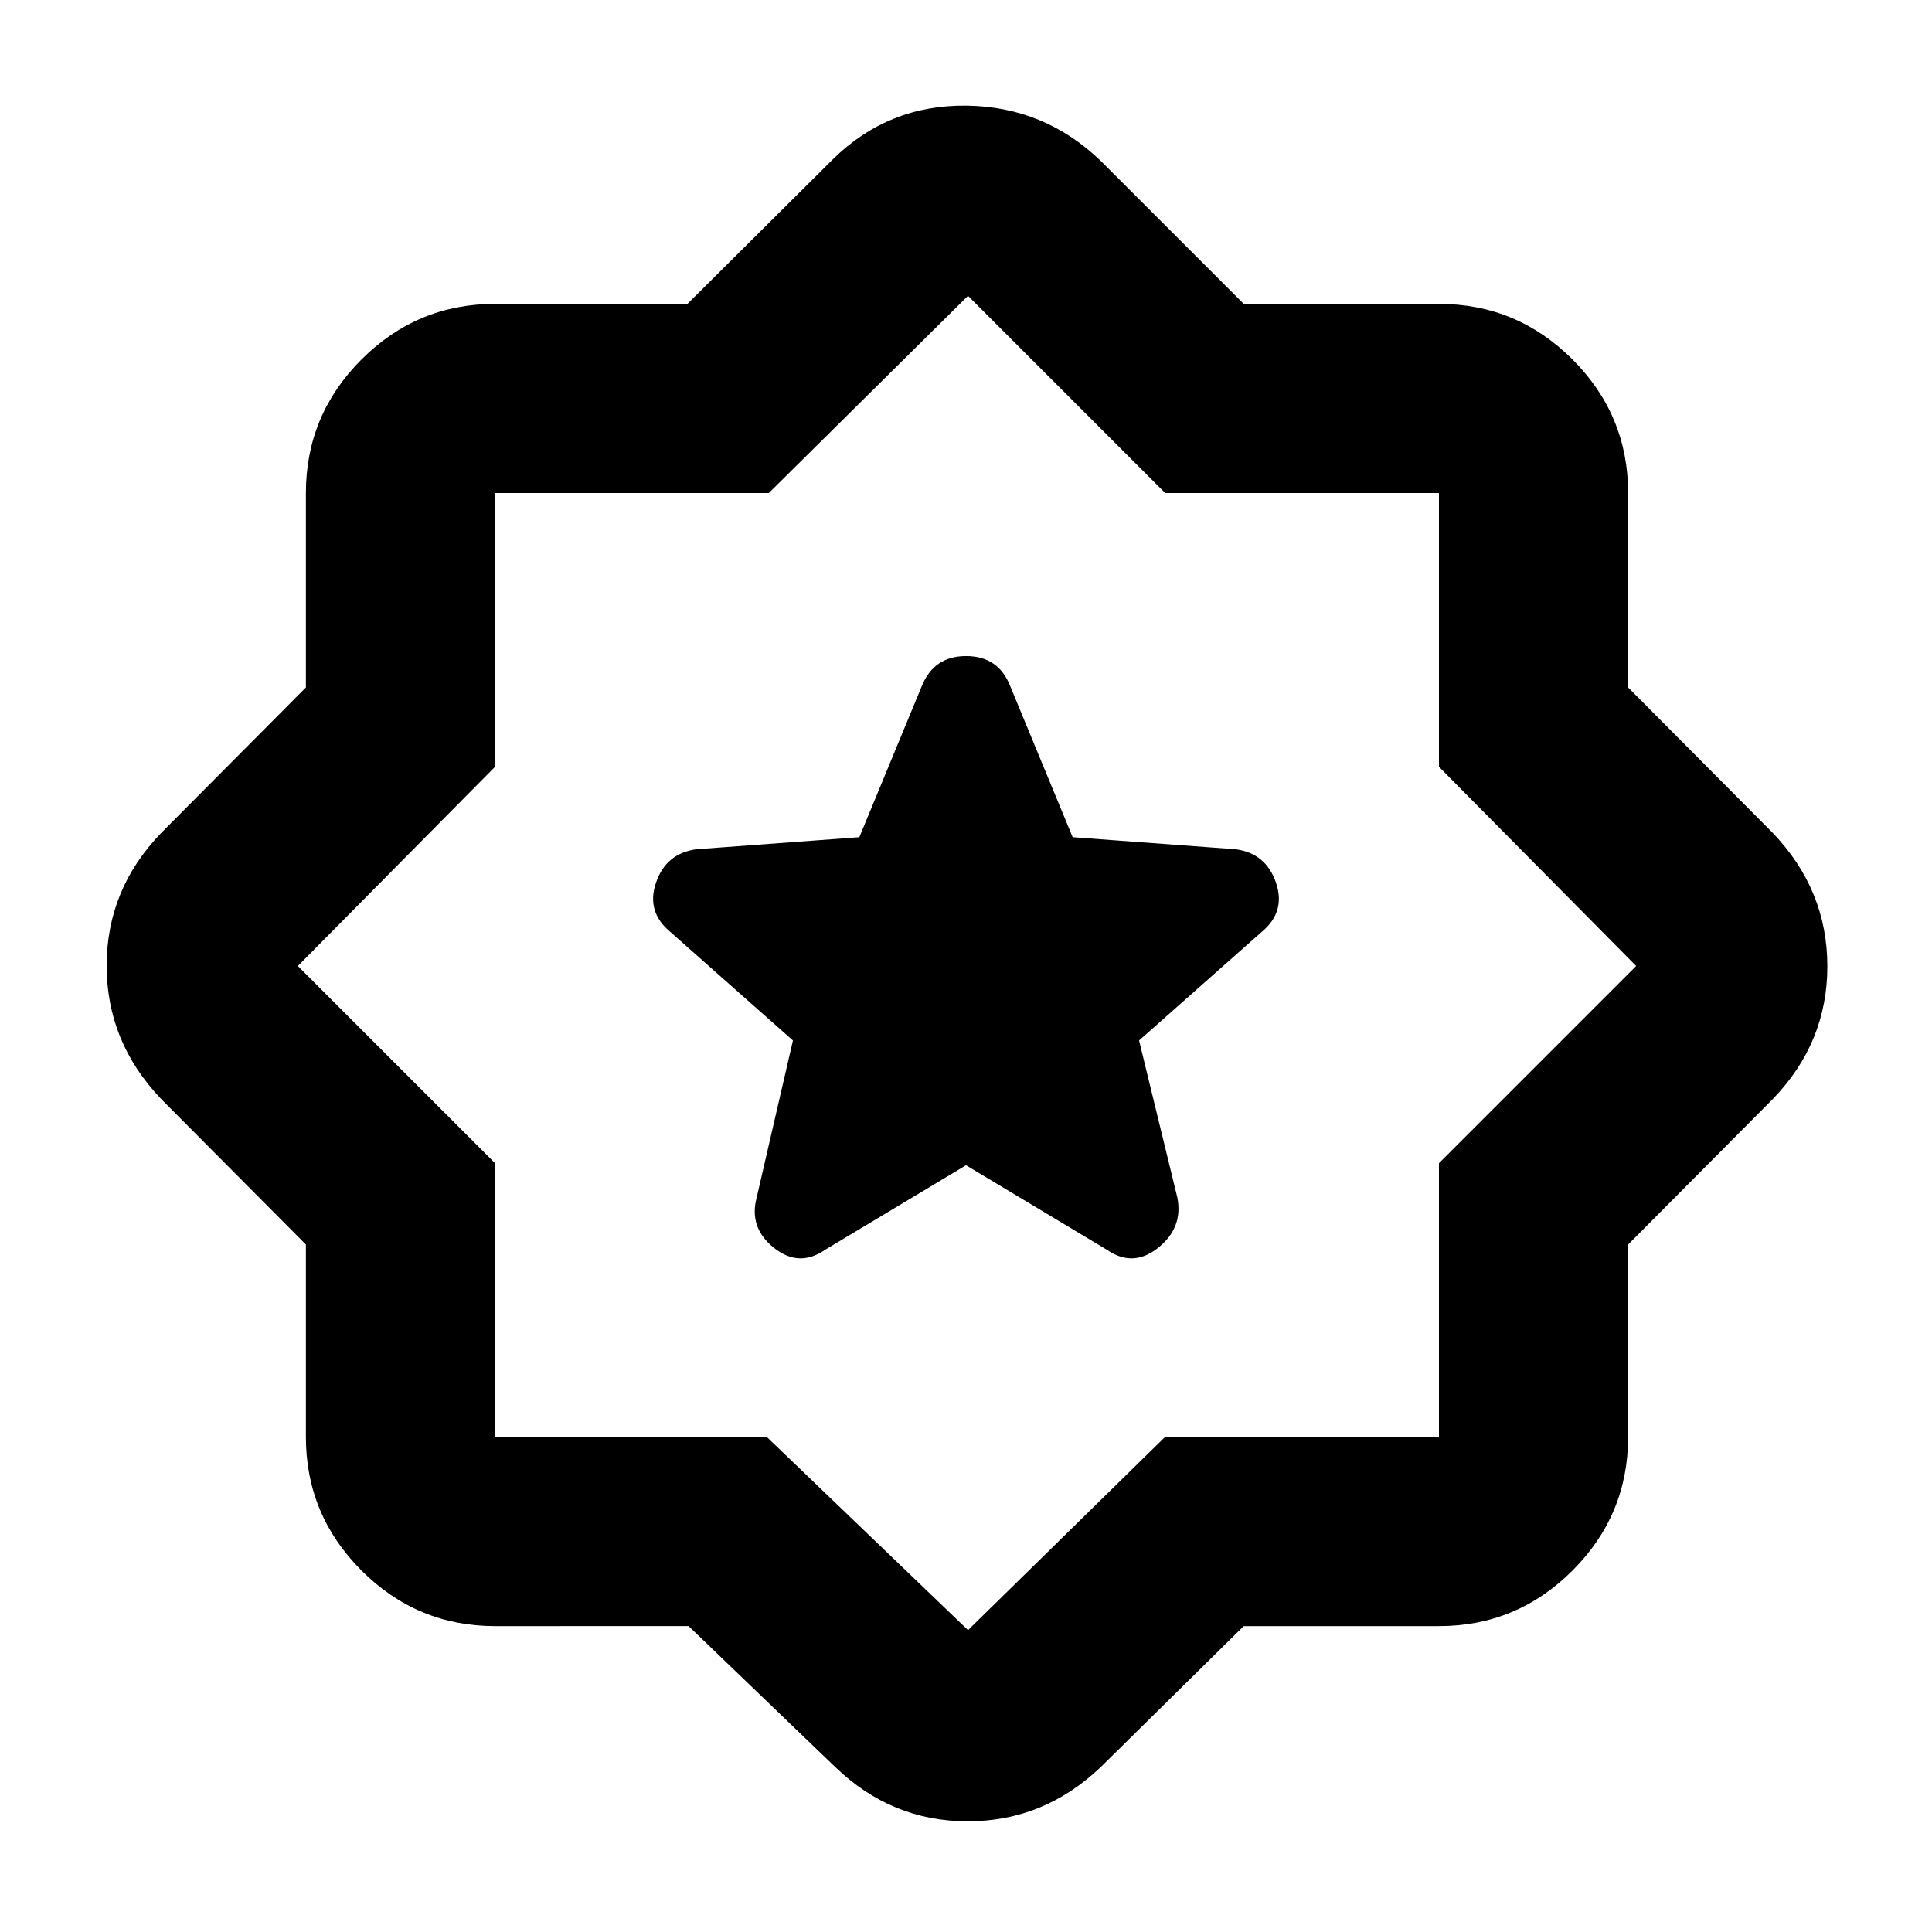 <svg xmlns="http://www.w3.org/2000/svg" height="48" viewBox="0 -960 960 960" width="48"><path d="m618-152-71 70q-28.315 27-66.157 27Q443-55 415-82l-72.837-70H246q-38.75 0-66.375-27.625T152-246v-95.587L80-414q-27-28.315-27-66.157Q53-518 80-546l72-72.413V-715q0-38.75 27.625-66.375T246-809h95.587L414-881q27.573-27 66.286-26.5Q519-907 547-880l71 71h97q38.75 0 66.375 27.625T809-715v96.587L881-546q27 28.315 27 66.157Q908-442 881-414l-72 72.413V-246q0 38.75-27.625 66.375T715-152h-97ZM482-482Zm-1 332 97.917-96H715v-136l98-98-98-99v-136H579l-98-98-99 98H246v136l-98 99 98 98v136h135l100 96Zm-1-231 70 42q13 9 25.5-1t9.5-25l-19-78 61-54q12-10 7-24.5T614-538l-81-6-31-75q-5.871-15-21.935-15Q464-634 458-619l-31 75-81 6q-15 2-20 16.5t7 24.5l61 54-18 78q-4 15 8.5 25t25.5 1l70-42Z"/></svg>
